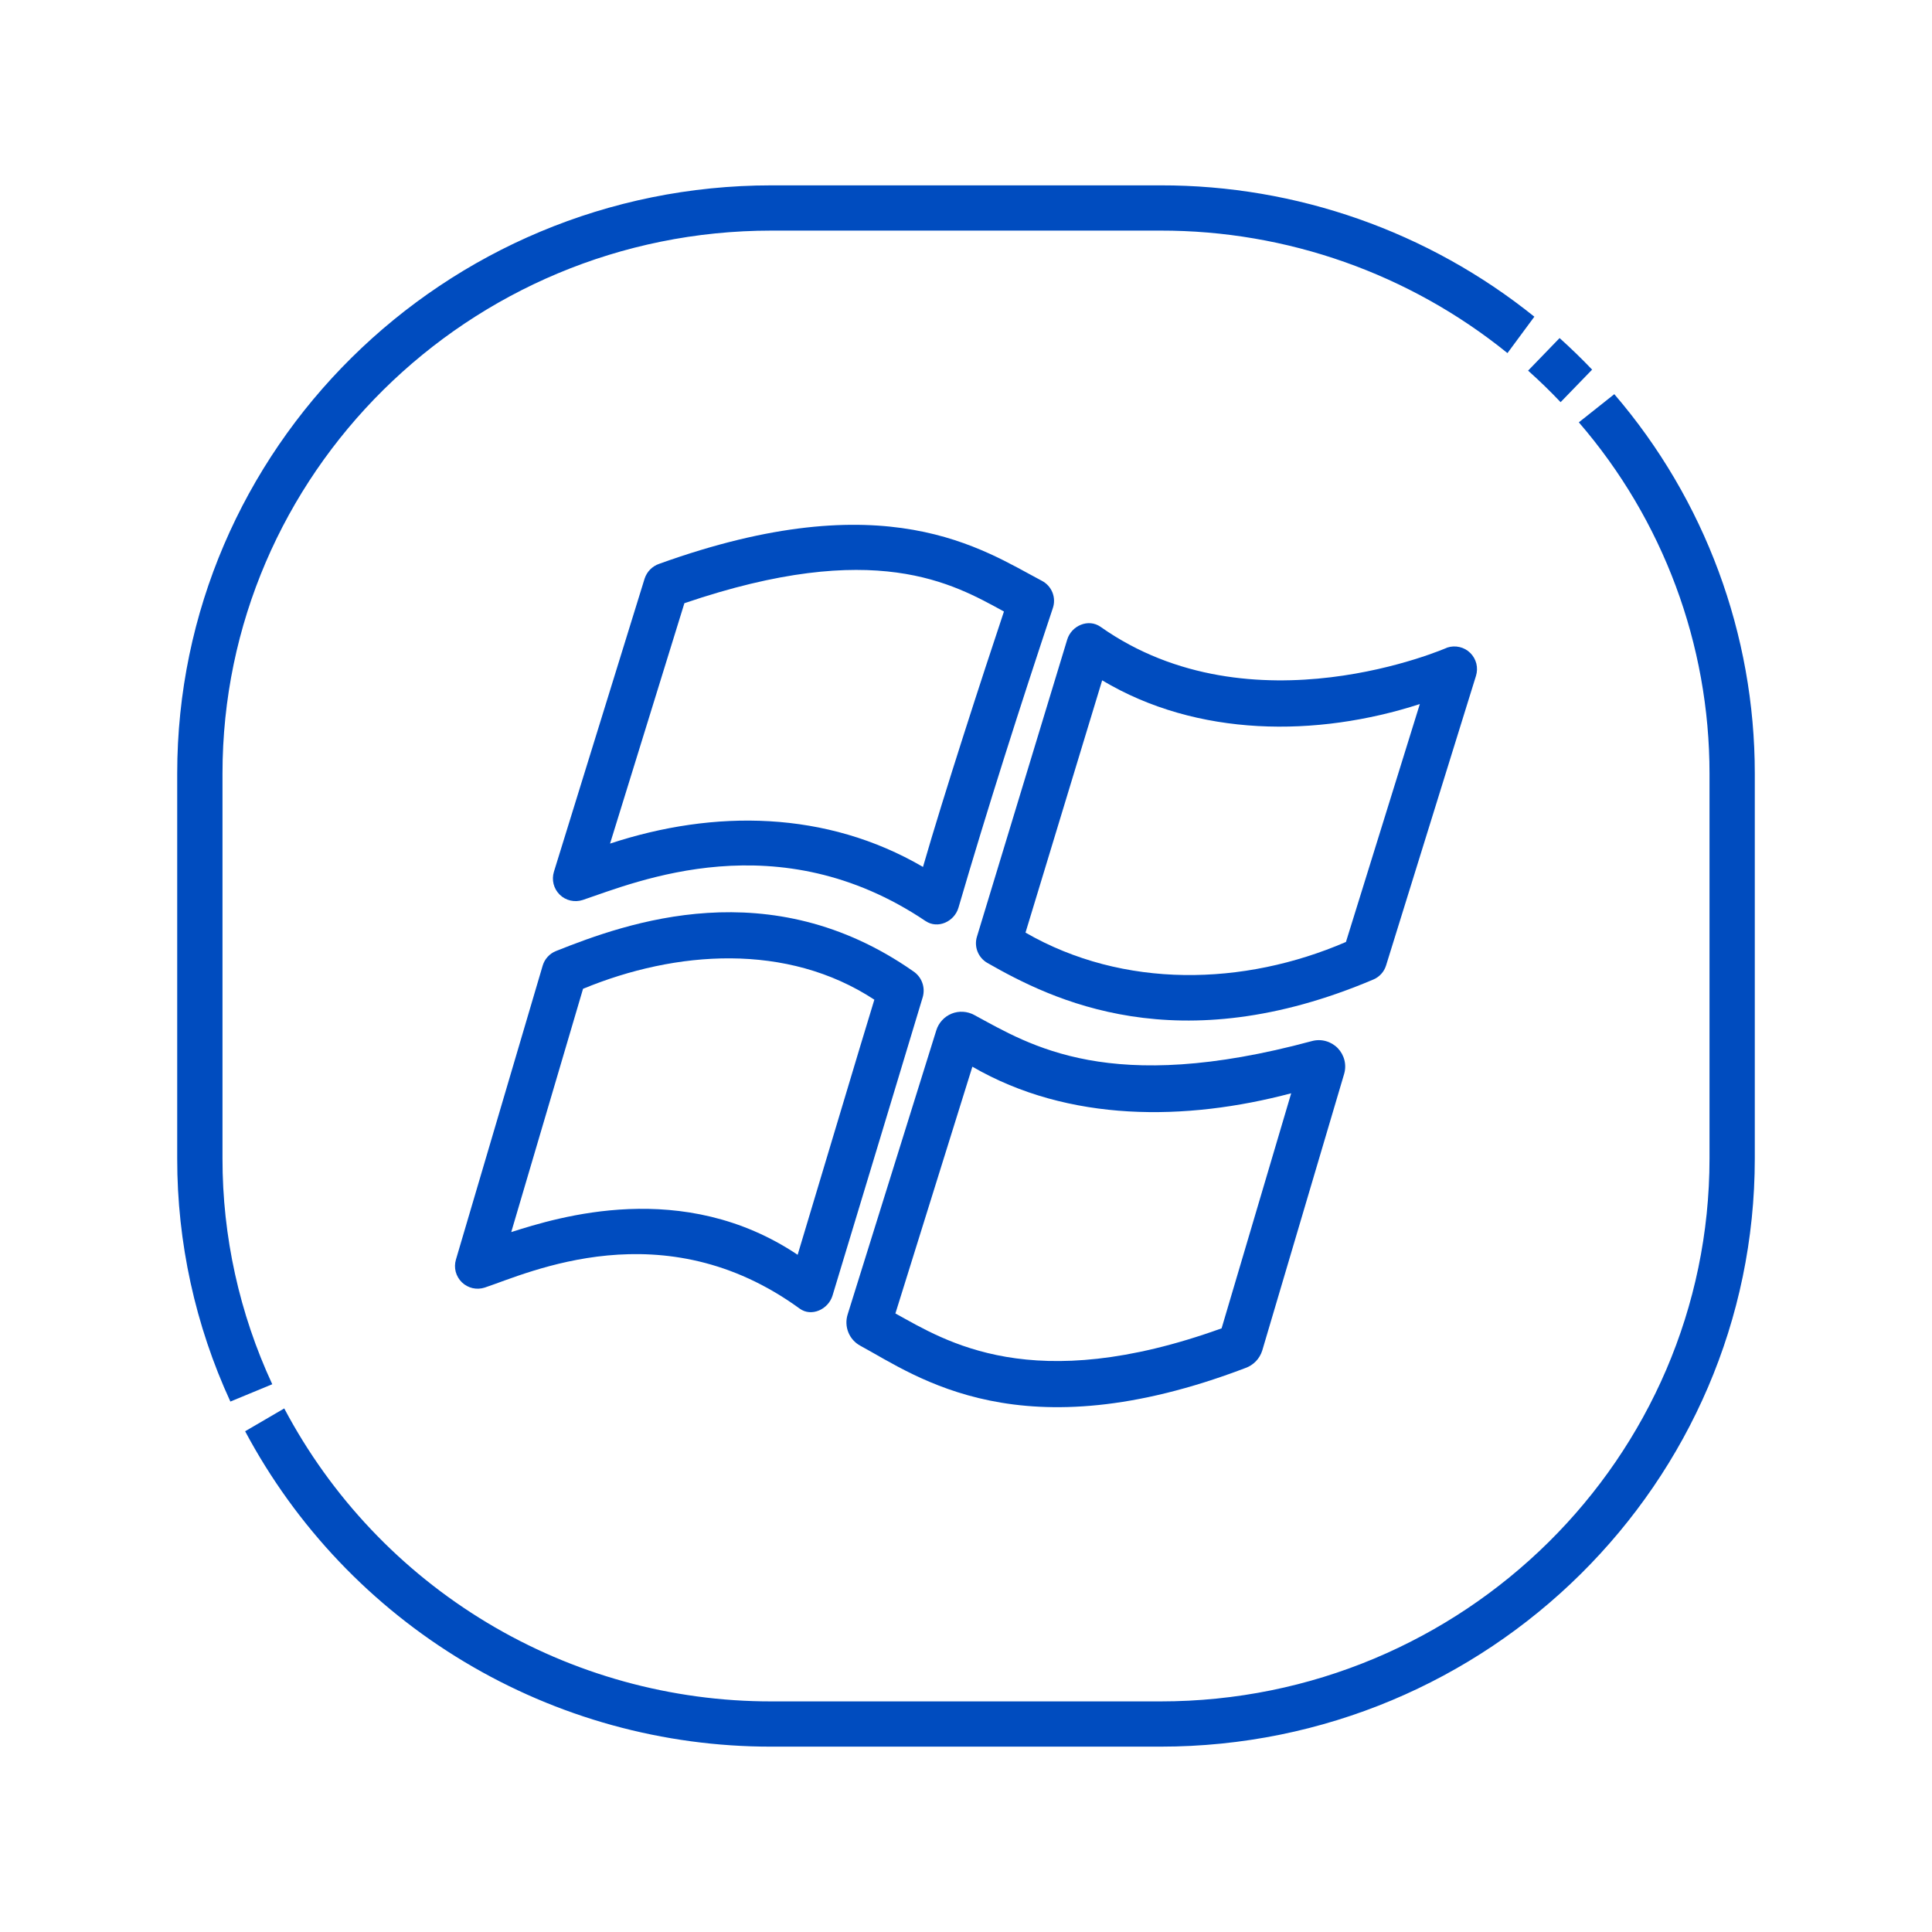 <svg width="50" height="50" viewBox="0 0 50 50" fill="none" xmlns="http://www.w3.org/2000/svg">
<path d="M23.882 25.8C23.916 25.677 23.911 25.547 23.866 25.427C23.822 25.308 23.74 25.206 23.634 25.136C19.924 22.54 16.229 23.88 14.386 24.614C14.304 24.647 14.231 24.698 14.172 24.764C14.112 24.829 14.069 24.907 14.044 24.992L11.799 32.6C11.769 32.702 11.767 32.811 11.794 32.915C11.822 33.018 11.877 33.112 11.954 33.187C12.031 33.261 12.127 33.313 12.231 33.337C12.335 33.361 12.444 33.355 12.546 33.322C13.678 32.946 17.17 31.301 20.696 33.867C21 34.088 21.437 33.888 21.546 33.528C22.28 31.11 23.489 27.102 23.882 25.8ZM20.643 32.474C17.674 30.485 14.432 31.505 13.231 31.886L15.089 25.59C17.494 24.596 20.372 24.389 22.628 25.872C22.396 26.616 20.889 31.664 20.643 32.474ZM25.212 26.267C25.123 26.219 25.025 26.191 24.924 26.185C24.823 26.179 24.722 26.195 24.628 26.233C24.535 26.271 24.45 26.329 24.382 26.404C24.313 26.478 24.262 26.567 24.232 26.663L21.936 34.021C21.889 34.173 21.896 34.336 21.956 34.483C22.015 34.63 22.125 34.752 22.264 34.827C23.736 35.625 26.41 37.622 32.229 35.405C32.333 35.369 32.426 35.308 32.502 35.23C32.578 35.151 32.634 35.056 32.667 34.951L34.785 27.797C34.82 27.68 34.823 27.557 34.794 27.439C34.765 27.322 34.705 27.213 34.621 27.126C34.536 27.039 34.43 26.976 34.313 26.944C34.197 26.911 34.073 26.911 33.956 26.942C28.713 28.359 26.665 27.053 25.212 26.267V26.267ZM31.615 34.377C26.709 36.146 24.468 34.706 23.173 33.992L25.165 27.606C27.662 29.052 30.696 29.016 33.416 28.294L31.615 34.377Z" fill="#004CBF"/>
<path d="M23.956 23.838C24.269 24.048 24.699 23.853 24.805 23.491C25.566 20.889 26.391 18.308 27.248 15.736C27.292 15.605 27.288 15.462 27.237 15.333C27.185 15.204 27.09 15.098 26.967 15.033C25.423 14.218 22.935 12.474 17.059 14.592C16.971 14.622 16.891 14.673 16.825 14.739C16.76 14.806 16.711 14.887 16.682 14.976L14.335 22.562C14.304 22.665 14.301 22.775 14.327 22.879C14.354 22.984 14.409 23.079 14.486 23.154C14.563 23.23 14.659 23.282 14.764 23.306C14.87 23.33 14.979 23.325 15.082 23.291C16.475 22.822 20.139 21.27 23.955 23.838H23.956ZM17.712 15.611C22.654 13.927 24.665 15.107 25.982 15.826C25.45 17.416 24.419 20.586 23.887 22.436C21.386 20.978 18.491 20.942 15.788 21.832L17.712 15.611ZM28.482 16.222C28.17 16.002 27.73 16.188 27.619 16.553L25.283 24.242C25.244 24.368 25.25 24.505 25.299 24.628C25.348 24.751 25.437 24.854 25.552 24.92C27.221 25.874 30.477 27.502 35.546 25.348C35.623 25.315 35.693 25.265 35.749 25.202C35.806 25.139 35.847 25.065 35.872 24.984L38.199 17.489C38.23 17.387 38.233 17.278 38.208 17.174C38.181 17.069 38.127 16.974 38.051 16.899C37.975 16.823 37.879 16.77 37.775 16.746C37.67 16.721 37.561 16.725 37.459 16.758C37.459 16.758 32.404 18.989 28.482 16.222ZM34.833 24.378C32.189 25.52 29.078 25.598 26.54 24.136L28.524 17.607C30.985 19.079 34.074 19.085 36.745 18.221L34.833 24.378ZM40.388 10.408L41.204 9.566C40.934 9.283 40.653 9.011 40.362 8.749L39.547 9.592C39.839 9.852 40.119 10.124 40.388 10.408Z" fill="#004CBF"/>
<path d="M41.778 10.201L40.86 10.93C43.042 13.455 44.243 16.681 44.242 20.019V29.981C44.242 37.728 37.869 44.032 30.035 44.032H19.965C17.373 44.035 14.828 43.331 12.606 41.995C10.384 40.659 8.569 38.742 7.356 36.45L6.344 37.041C7.66 39.51 9.623 41.574 12.023 43.011C14.422 44.449 17.168 45.207 19.965 45.203H30.035C38.515 45.203 45.414 38.375 45.414 29.981V20.019C45.415 16.417 44.125 12.934 41.778 10.201ZM5.758 29.981V20.019C5.758 12.271 12.131 5.968 19.965 5.968H30.035C33.302 5.963 36.472 7.082 39.013 9.138L39.709 8.196C36.967 5.991 33.553 4.791 30.035 4.797H19.965C11.485 4.797 4.586 11.625 4.586 20.019V29.981C4.584 32.153 5.053 34.299 5.962 36.272L7.046 35.824C6.196 33.993 5.756 31.999 5.758 29.981Z" fill="#004CBF"/>
</svg>
